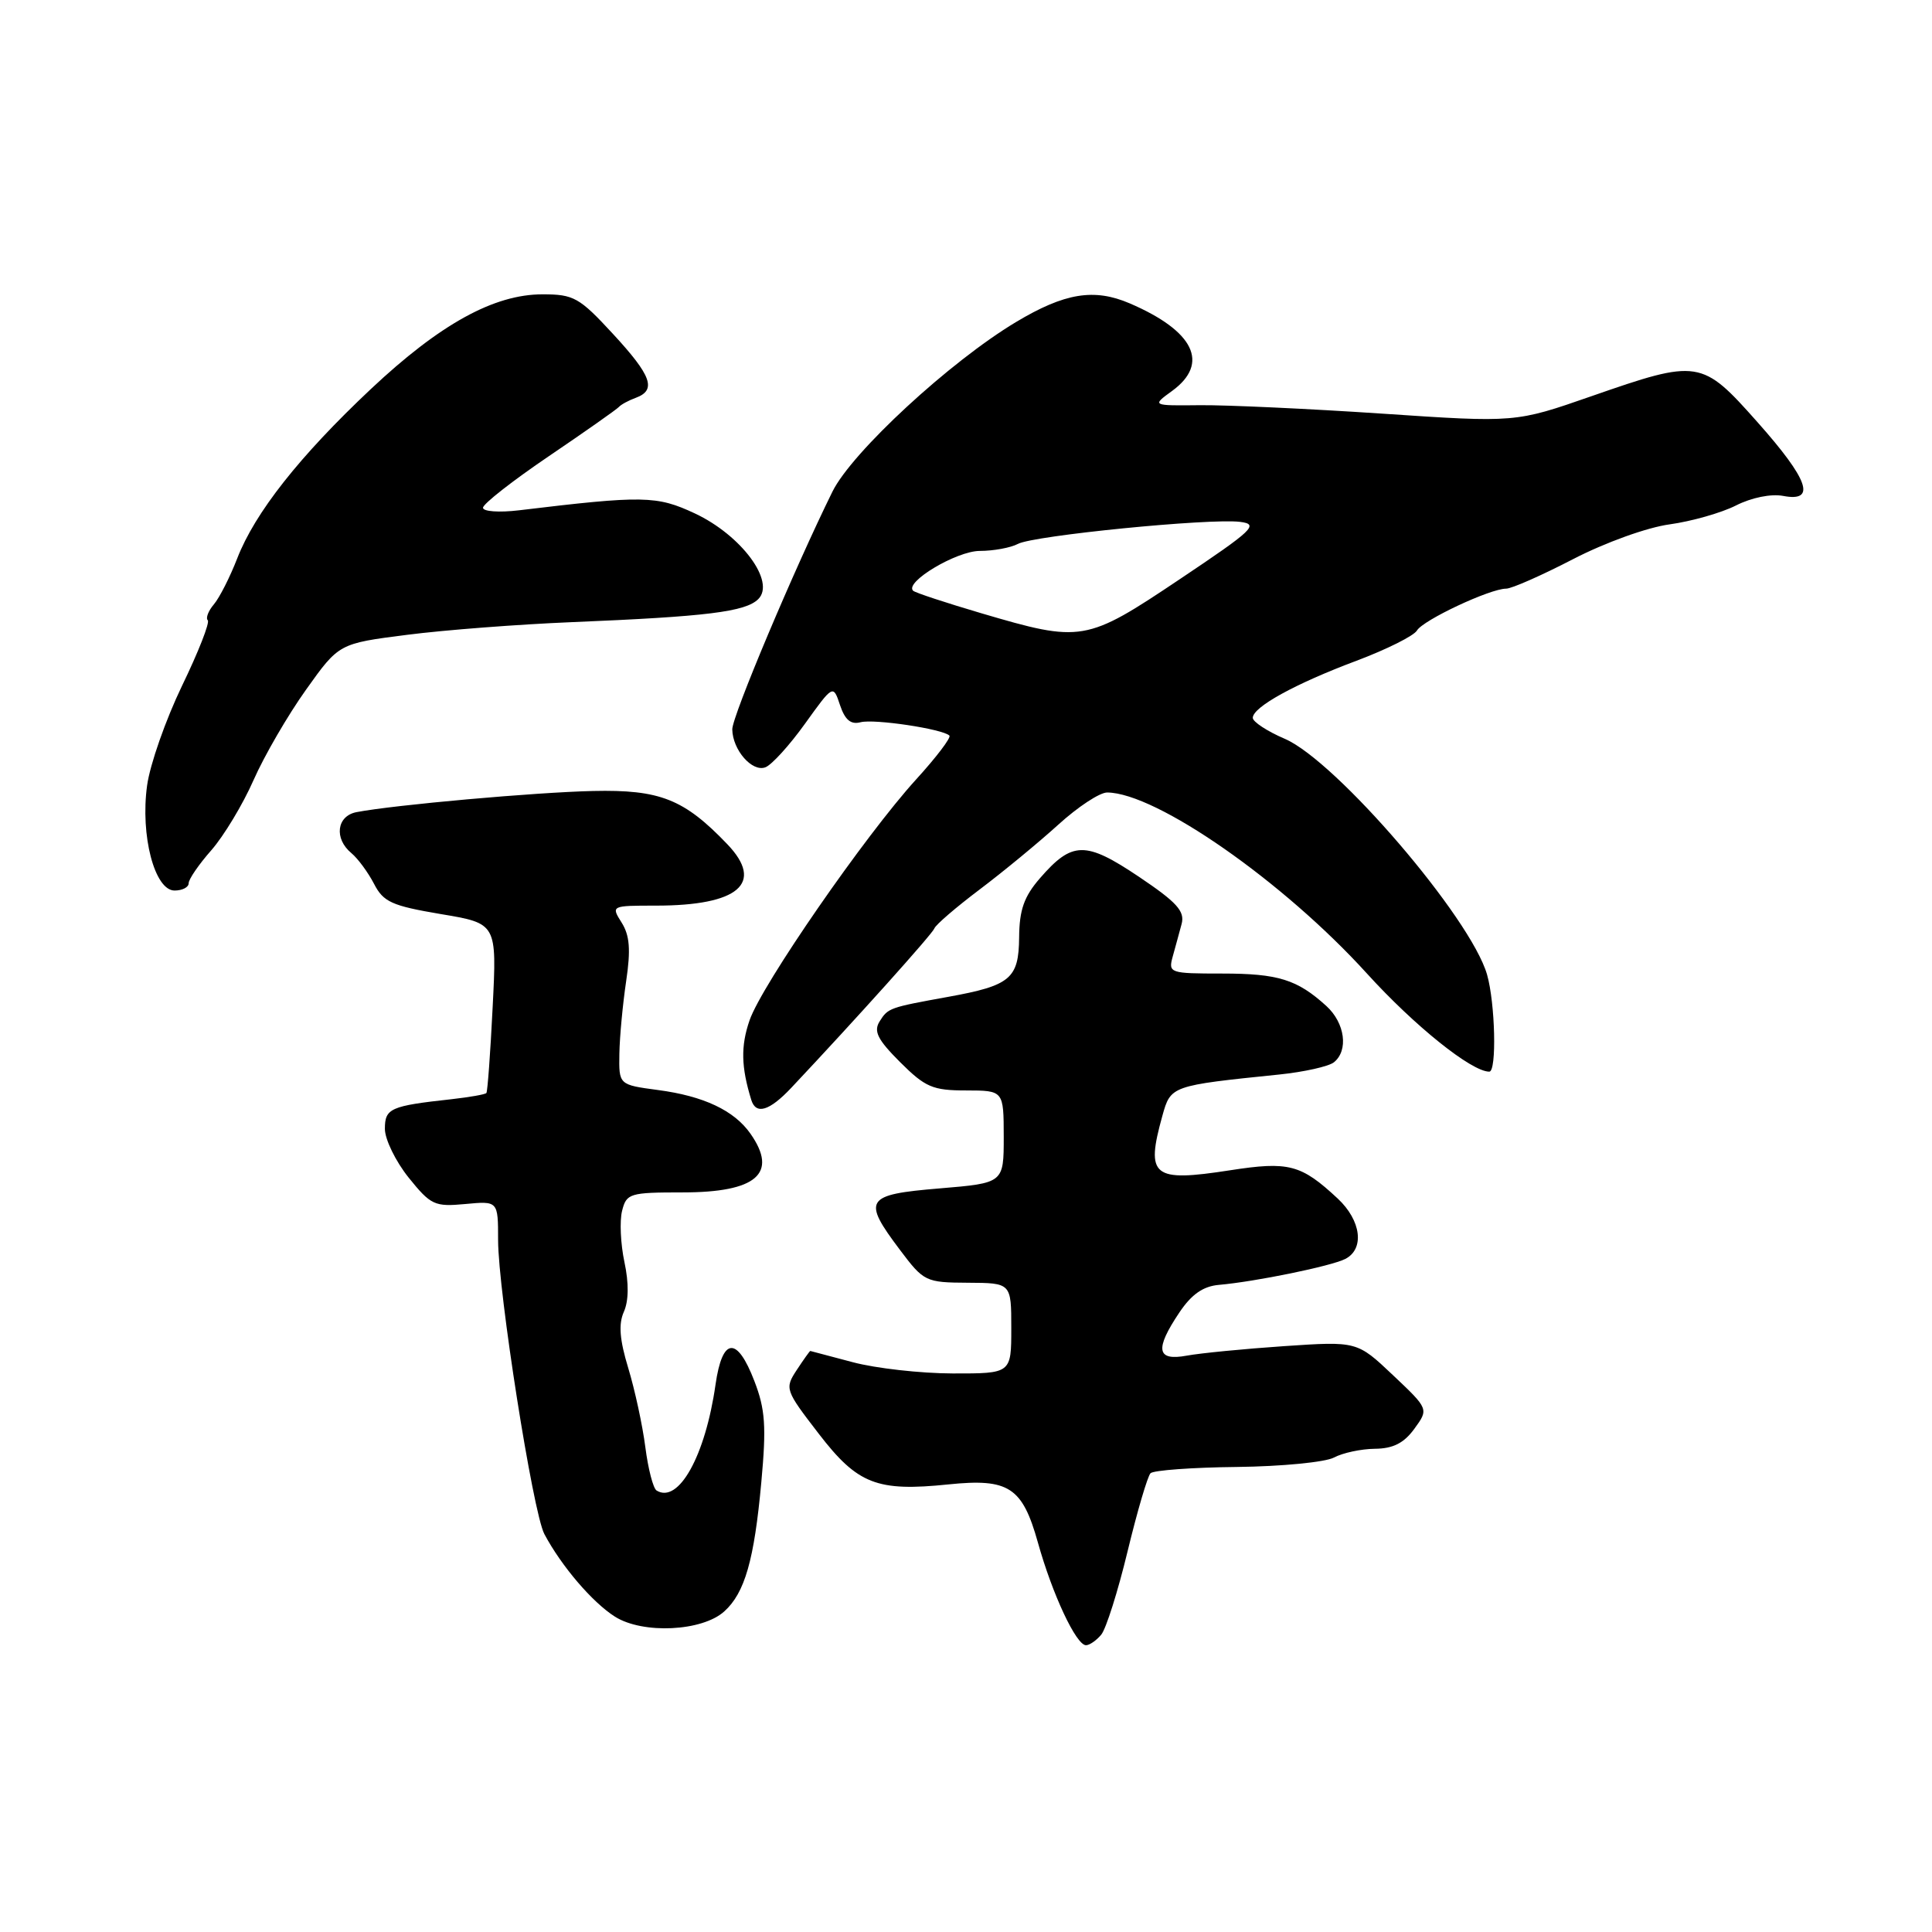 <?xml version="1.0" encoding="UTF-8" standalone="no"?>
<!DOCTYPE svg PUBLIC "-//W3C//DTD SVG 1.1//EN" "http://www.w3.org/Graphics/SVG/1.1/DTD/svg11.dtd" >
<svg xmlns="http://www.w3.org/2000/svg" xmlns:xlink="http://www.w3.org/1999/xlink" version="1.1" viewBox="0 0 256 256">
 <g >
 <path fill="currentColor"
d=" M 145.92 216.60 C 146.56 215.83 148.13 210.86 149.41 205.56 C 150.69 200.26 152.06 195.61 152.45 195.21 C 152.85 194.82 158.00 194.44 163.91 194.38 C 169.82 194.31 175.60 193.75 176.76 193.13 C 177.92 192.51 180.36 191.99 182.18 191.97 C 184.59 191.95 186.03 191.22 187.41 189.32 C 189.32 186.70 189.32 186.70 184.57 182.21 C 179.82 177.72 179.82 177.72 170.16 178.37 C 164.85 178.73 159.04 179.30 157.25 179.63 C 153.25 180.37 152.99 178.80 156.28 173.90 C 157.90 171.49 159.43 170.43 161.53 170.25 C 166.33 169.83 176.35 167.78 178.25 166.82 C 180.84 165.50 180.37 161.72 177.25 158.81 C 172.40 154.29 170.77 153.86 162.98 155.07 C 152.71 156.66 151.78 155.92 154.02 147.85 C 155.13 143.86 155.17 143.85 169.50 142.38 C 172.80 142.04 176.06 141.31 176.75 140.76 C 178.71 139.19 178.22 135.55 175.75 133.30 C 171.89 129.79 169.37 129.00 161.95 129.00 C 154.98 129.00 154.79 128.93 155.39 126.75 C 155.73 125.51 156.27 123.57 156.57 122.43 C 157.02 120.74 155.95 119.56 150.89 116.16 C 143.82 111.42 142.07 111.45 137.79 116.38 C 135.69 118.80 135.07 120.56 135.04 124.21 C 134.99 129.67 133.90 130.59 125.68 132.08 C 117.85 133.50 117.68 133.55 116.56 135.33 C 115.73 136.65 116.27 137.74 119.27 140.74 C 122.60 144.06 123.58 144.49 128.01 144.49 C 132.99 144.50 132.99 144.50 133.00 150.63 C 133.00 156.76 133.00 156.76 124.50 157.47 C 114.62 158.29 114.21 158.93 119.25 165.62 C 122.41 169.82 122.65 169.94 128.25 169.97 C 134.00 170.00 134.00 170.00 134.00 176.00 C 134.00 182.00 134.00 182.00 126.25 181.99 C 121.99 181.98 116.03 181.31 113.00 180.50 C 109.97 179.69 107.44 179.02 107.37 179.01 C 107.29 179.01 106.49 180.14 105.58 181.52 C 103.96 183.99 104.02 184.18 108.49 189.98 C 113.64 196.67 116.19 197.67 125.69 196.69 C 133.66 195.87 135.47 197.05 137.52 204.37 C 139.44 211.25 142.60 218.00 143.90 218.00 C 144.37 218.00 145.28 217.37 145.92 216.60 Z  M 95.97 213.52 C 98.69 211.07 99.94 206.71 100.88 196.38 C 101.56 188.99 101.40 186.74 99.96 183.00 C 97.66 177.00 95.71 177.17 94.81 183.47 C 93.46 192.92 89.91 199.30 87.00 197.50 C 86.55 197.22 85.88 194.64 85.51 191.75 C 85.14 188.86 84.12 184.16 83.25 181.29 C 82.10 177.51 81.94 175.46 82.66 173.83 C 83.31 172.38 83.34 170.03 82.74 167.23 C 82.23 164.84 82.09 161.78 82.43 160.44 C 83.01 158.13 83.43 158.00 90.45 158.00 C 100.24 158.00 103.14 155.50 99.44 150.22 C 97.28 147.14 93.24 145.23 87.16 144.43 C 82.00 143.74 82.00 143.74 82.07 139.62 C 82.11 137.35 82.52 133.03 82.97 130.00 C 83.59 125.84 83.44 123.95 82.37 122.25 C 80.96 120.01 80.98 120.00 86.91 120.00 C 97.87 120.00 101.32 117.04 96.38 111.87 C 90.65 105.88 87.45 104.61 78.58 104.81 C 71.00 104.98 52.25 106.65 47.25 107.61 C 44.61 108.11 44.23 111.12 46.57 113.05 C 47.43 113.77 48.77 115.59 49.56 117.11 C 50.80 119.52 51.91 120.02 58.41 121.12 C 65.84 122.36 65.84 122.36 65.28 133.43 C 64.98 139.52 64.60 144.65 64.45 144.83 C 64.29 145.02 62.22 145.38 59.83 145.65 C 51.71 146.54 51.00 146.86 51.00 149.58 C 51.00 150.97 52.42 153.88 54.14 156.03 C 57.08 159.68 57.58 159.92 61.64 159.54 C 66.00 159.13 66.00 159.13 66.00 164.31 C 66.01 171.12 70.61 200.40 72.13 203.27 C 74.38 207.51 78.50 212.33 81.49 214.22 C 85.19 216.55 93.05 216.17 95.97 213.52 Z  M 104.83 144.16 C 113.48 134.97 123.54 123.76 123.81 123.02 C 123.98 122.54 126.68 120.22 129.81 117.86 C 132.94 115.50 137.62 111.64 140.21 109.29 C 142.80 106.93 145.72 105.00 146.71 105.01 C 153.19 105.05 170.05 116.80 181.11 128.98 C 187.42 135.93 194.98 142.00 197.34 142.00 C 198.34 142.00 198.13 132.94 197.04 129.13 C 194.88 121.61 177.07 100.85 170.25 97.90 C 167.91 96.90 166.00 95.64 166.00 95.12 C 166.00 93.69 171.61 90.60 179.75 87.55 C 183.74 86.05 187.34 84.25 187.75 83.55 C 188.57 82.16 197.44 78.00 199.57 78.00 C 200.30 78.00 204.29 76.24 208.44 74.09 C 212.71 71.88 218.27 69.88 221.24 69.48 C 224.13 69.08 228.09 67.96 230.02 66.98 C 232.09 65.93 234.67 65.41 236.27 65.71 C 240.71 66.56 239.67 63.58 232.85 55.91 C 225.49 47.62 225.06 47.56 210.87 52.50 C 200.82 56.00 200.82 56.00 183.16 54.81 C 173.45 54.16 162.60 53.66 159.06 53.69 C 152.61 53.76 152.61 53.76 155.31 51.80 C 160.31 48.15 158.24 43.87 149.70 40.20 C 144.97 38.17 141.08 38.81 134.63 42.67 C 125.88 47.91 112.90 59.90 110.31 65.13 C 105.25 75.38 97.00 94.94 97.03 96.65 C 97.08 99.39 99.67 102.34 101.42 101.67 C 102.26 101.35 104.62 98.75 106.67 95.89 C 110.40 90.70 110.40 90.70 111.31 93.44 C 111.97 95.40 112.74 96.04 114.03 95.70 C 115.84 95.23 124.92 96.59 125.80 97.47 C 126.06 97.72 124.07 100.34 121.38 103.29 C 114.62 110.72 100.93 130.51 99.32 135.20 C 98.14 138.62 98.20 141.37 99.55 145.75 C 100.17 147.75 101.95 147.21 104.83 144.16 Z  M 25.00 117.03 C 25.00 116.50 26.35 114.53 28.01 112.65 C 29.66 110.76 32.18 106.59 33.60 103.36 C 35.02 100.14 38.15 94.75 40.55 91.39 C 44.91 85.27 44.91 85.27 53.92 84.12 C 58.88 83.48 68.69 82.73 75.72 82.44 C 93.69 81.70 98.78 81.07 100.48 79.38 C 102.79 77.07 98.23 70.92 92.07 68.03 C 87.02 65.67 85.27 65.63 68.75 67.62 C 66.14 67.93 64.00 67.78 64.00 67.28 C 64.00 66.77 67.94 63.69 72.75 60.43 C 77.56 57.17 81.72 54.24 82.00 53.93 C 82.28 53.61 83.29 53.06 84.25 52.71 C 87.03 51.68 86.34 49.78 81.19 44.21 C 76.77 39.42 76.02 39.00 71.89 39.00 C 65.44 39.00 58.29 42.95 49.13 51.56 C 39.69 60.44 33.77 67.95 31.43 74.00 C 30.47 76.47 29.08 79.21 28.34 80.08 C 27.60 80.95 27.24 81.90 27.53 82.19 C 27.82 82.49 26.29 86.39 24.12 90.87 C 21.96 95.35 19.87 101.30 19.49 104.09 C 18.58 110.71 20.49 118.00 23.13 118.00 C 24.16 118.00 25.00 117.57 25.00 117.03 Z  M 130.00 81.25 C 125.33 79.87 121.28 78.54 121.00 78.28 C 119.79 77.16 126.73 73.01 129.82 73.00 C 131.64 73.00 133.92 72.58 134.88 72.07 C 136.94 70.96 160.26 68.65 164.32 69.15 C 166.87 69.47 166.10 70.20 156.32 76.75 C 143.89 85.08 143.34 85.18 130.00 81.25 Z "/>
</g>
</svg>